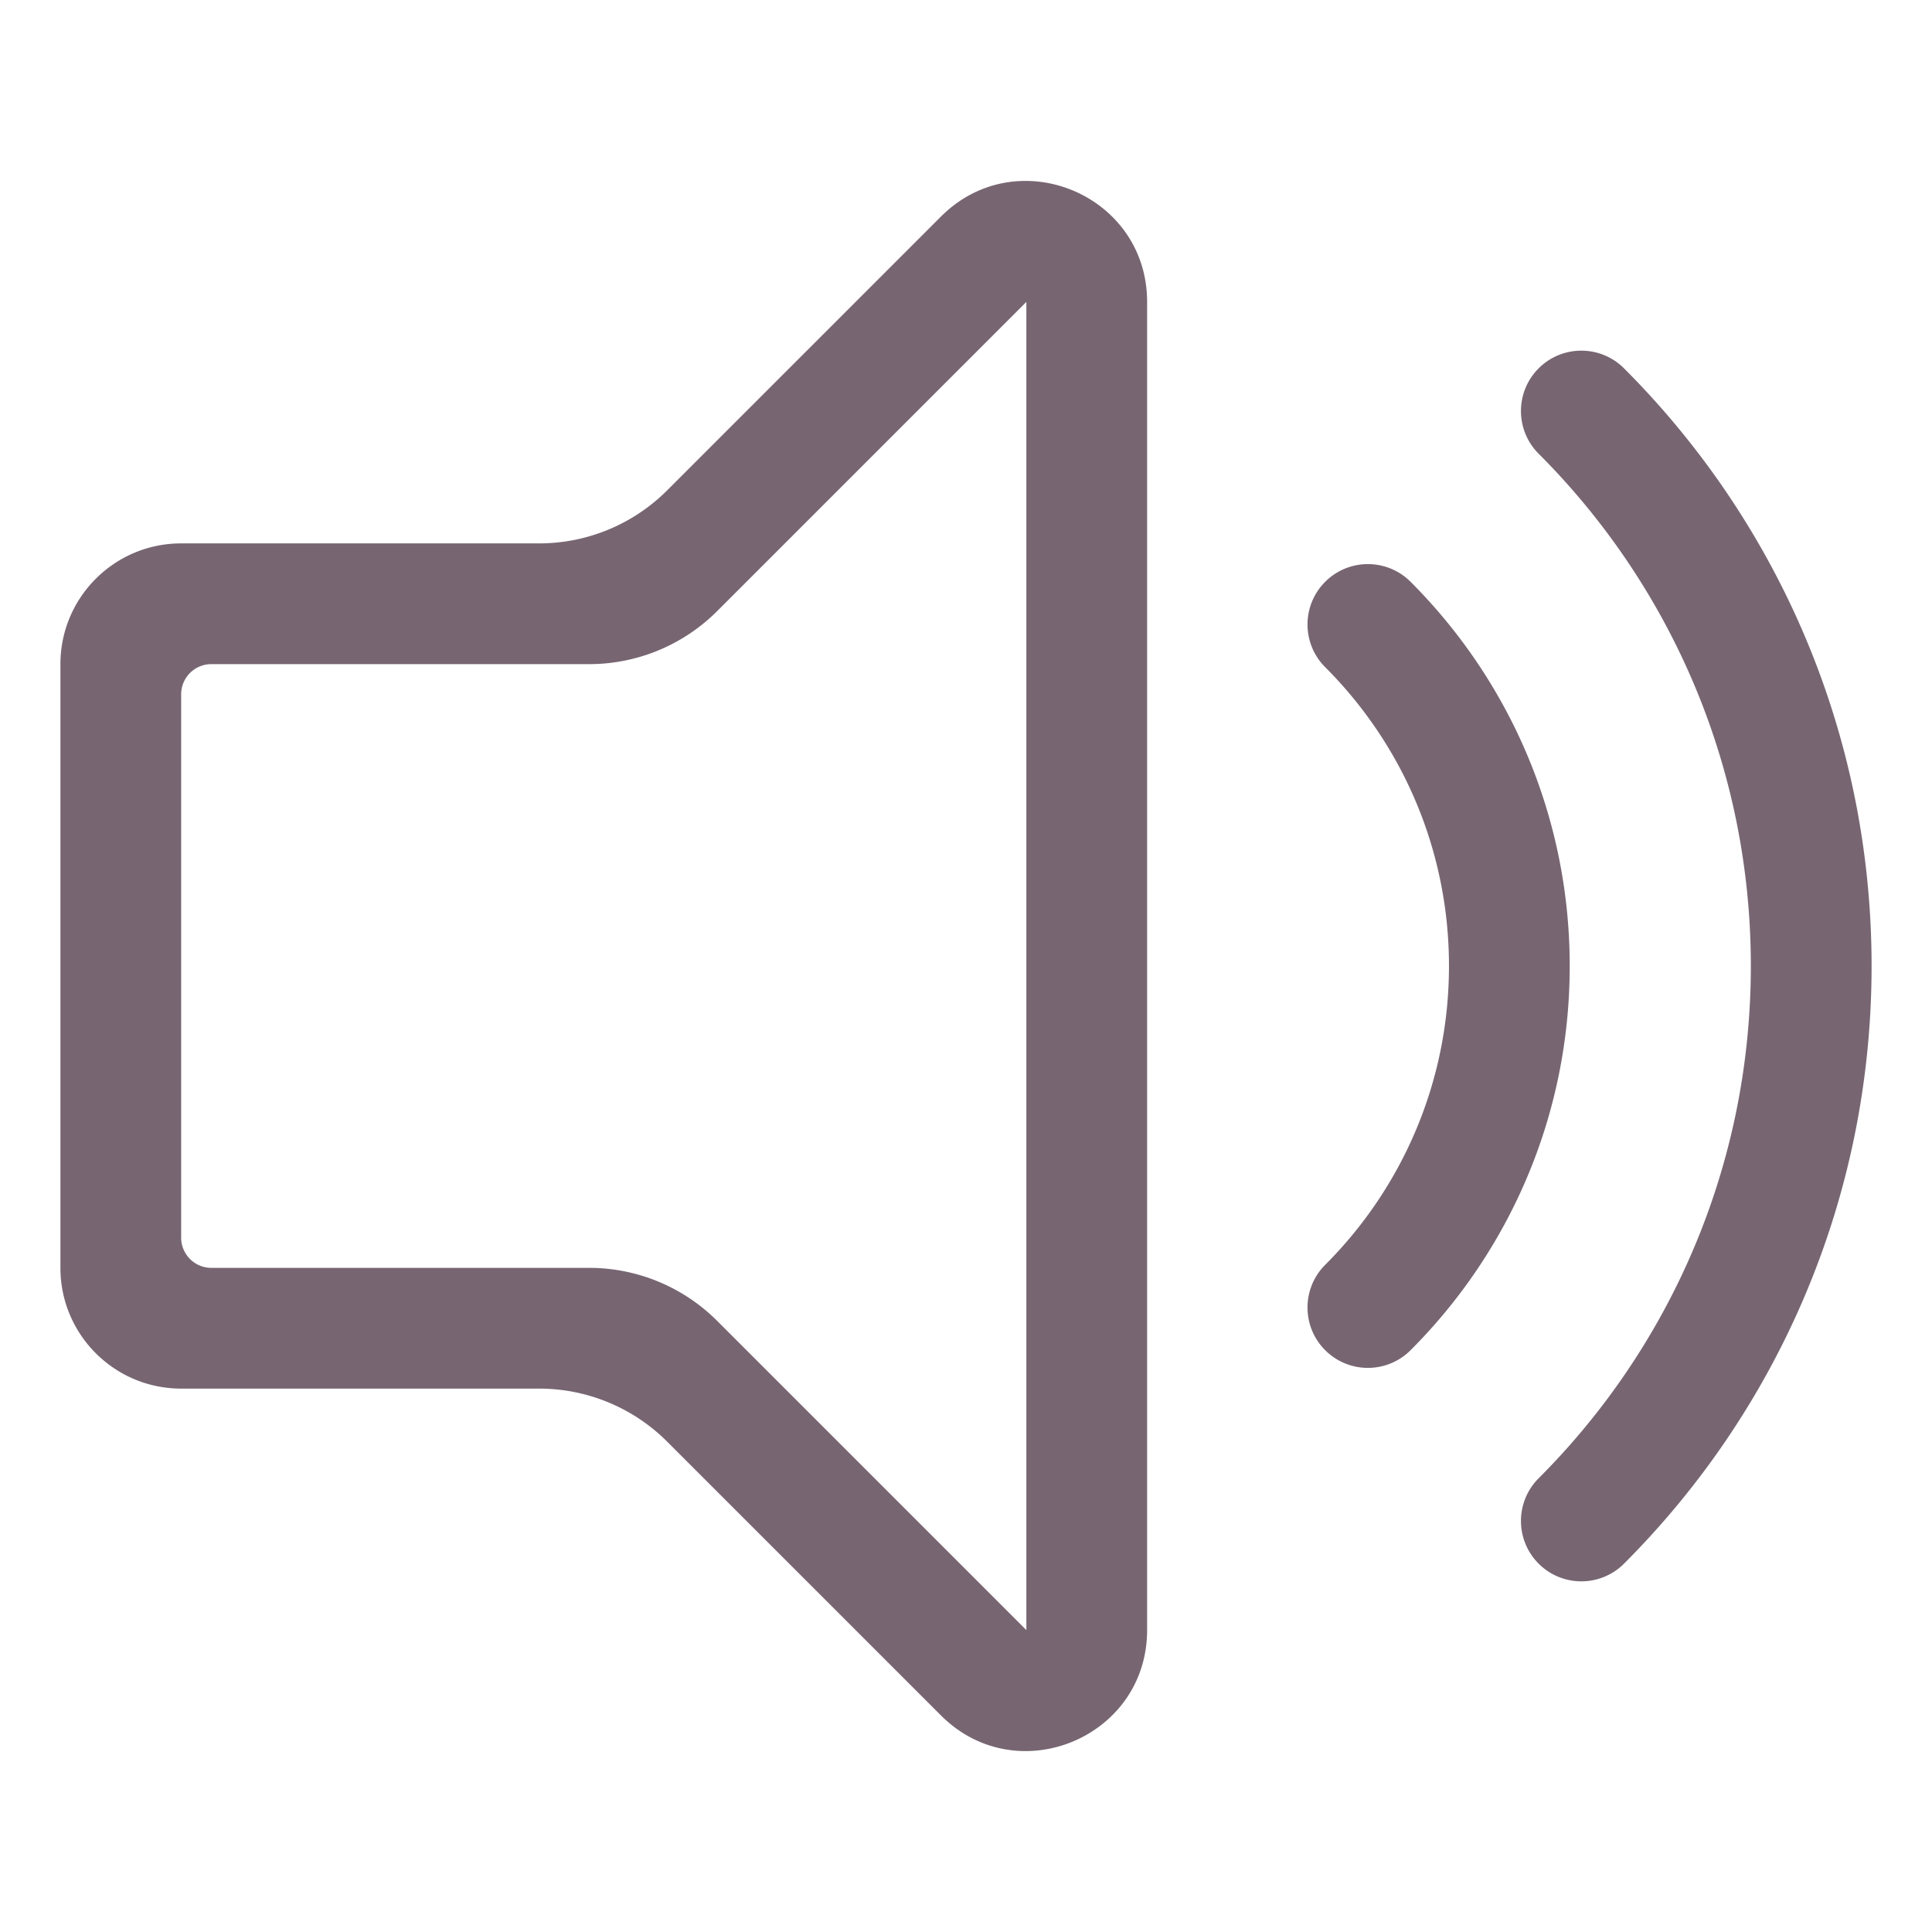 <?xml version="1.0" standalone="no"?><!DOCTYPE svg PUBLIC "-//W3C//DTD SVG 1.1//EN" "http://www.w3.org/Graphics/SVG/1.1/DTD/svg11.dtd"><svg class="icon" width="200px" height="200.00px" viewBox="0 0 1024 1024" version="1.1" xmlns="http://www.w3.org/2000/svg"><path fill="#7766729|-1,7766730|-1,7766731|-1,7766732|-1,7766733|-1,7766734|-1,7766735|-1,7766736|-1,7766737|-1,7766738|-1,7766739|-1,7766740|-1,7766741|-1,7766742|-1,7766743|-1,7766744|-1,7766745|-1,7766746|-1,7766747|-1,7766748|-1" d="M702.383 670.384c40.534-40.534 65.605-96.532 65.605-158.384s-25.071-117.85-65.605-158.384c-12.497-12.496-12.497-32.756 0-45.253 12.496-12.497 32.756-12.497 45.253 0 52.115 52.115 84.349 124.112 84.349 203.637s-32.234 151.522-84.349 203.637c-12.496 12.497-32.756 12.497-45.253 0-12.497-12.497-12.497-32.757 0-45.253z m113.131 113.132C885 714.029 927.979 618.034 927.979 512s-42.979-202.029-112.465-271.516c-12.496-12.497-12.496-32.756 0-45.253 12.497-12.497 32.756-12.497 45.253 0C941.835 276.3 991.977 388.295 991.977 512s-50.142 235.7-131.209 316.769c-12.497 12.497-32.757 12.497-45.254 0-12.496-12.497-12.496-32.757 0-45.253zM312.244 352.007H112.019c-8.836 0-15.999 7.163-15.999 15.999v287.986c0 8.836 7.163 15.999 15.999 15.999H312.246c25.46 0 49.876 10.113 67.879 28.116l163.874 163.874V160.016L380.123 323.891a95.992 95.992 0 0 1-67.879 28.116z m41.371-92.113L498.746 114.764c40.316-40.316 109.249-11.763 109.249 45.253v703.966c0 57.016-68.934 85.569-109.249 45.253L353.616 764.106a95.994 95.994 0 0 0-67.879-28.116H96.02c-35.345 0-63.997-28.653-63.997-63.997V352.007c0-35.345 28.653-63.997 63.997-63.997h189.717a95.996 95.996 0 0 0 67.879-28.116z" /></svg>